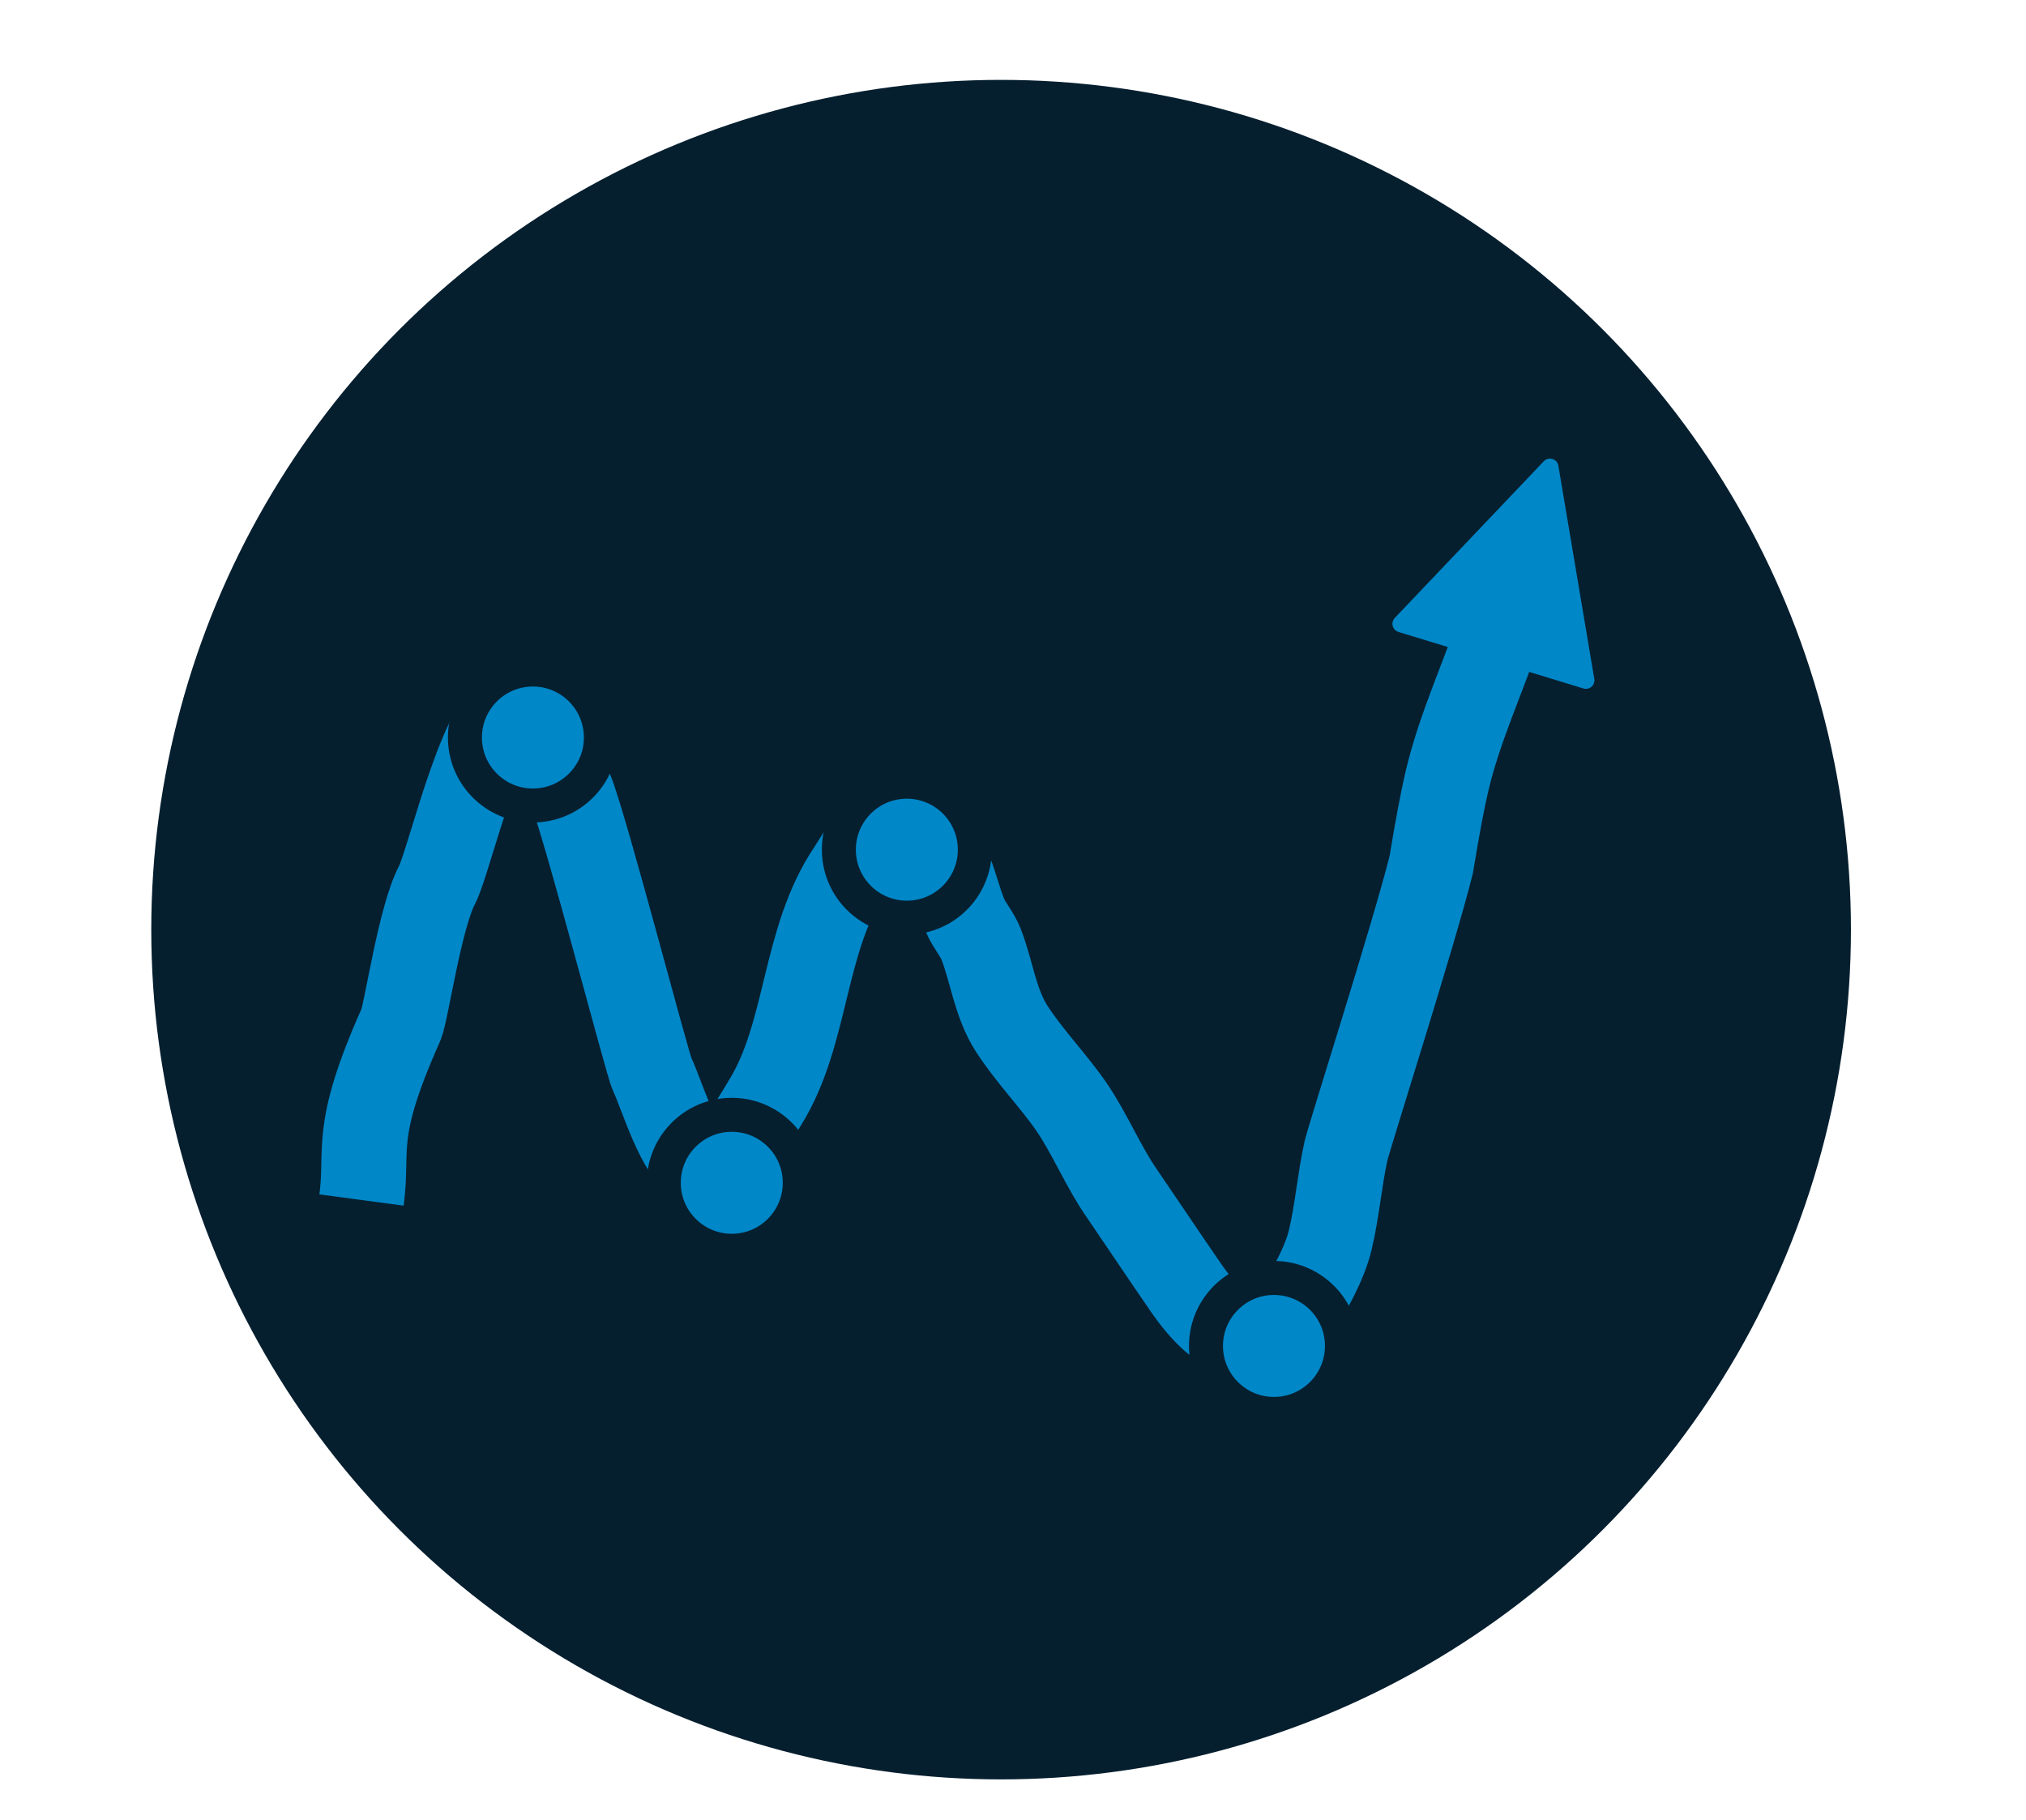 <?xml version="1.0" encoding="UTF-8"?>
<svg width="1192px" height="1071px" viewBox="0 0 1192 1071" version="1.1" xmlns="http://www.w3.org/2000/svg" xmlns:xlink="http://www.w3.org/1999/xlink">
    <!-- Generator: Sketch 61.2 (89653) - https://sketch.com -->
    <title>Logo-thick-blue</title>
    <desc>Created with Sketch.</desc>
    <g id="Logo-thick-blue" stroke="none" stroke-width="1" fill="none" fill-rule="evenodd">
        <g id="background" transform="translate(89, 47)" fill="#061F2F">
            <circle id="Oval" cx="500" cy="500" r="500"></circle>
        </g>
        <g id="logo-nobg" transform="translate(596.849, 545.994) rotate(-2) translate(-596.849, -545.994) translate(207.349, 253.994)">
            <path d="M-4.54747351e-13,438.588 C5.182,407.995 -4.129,399.56 26.745,336.416 C30.241,329.265 39.9,274.189 50.877,254.824 C59.028,240.444 83.03,147.193 103.224,152.489 C105.307,153.035 129.171,195.491 131.718,202.76 C140.048,226.529 170.713,364.297 173.477,370.648 C178.88,383.066 187.25,417.616 200.759,425.903 C212.59,433.161 234.926,396.126 239.421,389.388 C265.92,349.67 264.867,294.804 293.856,254.824 C300.608,245.512 313.436,221.637 330.737,228.709 C351.596,237.236 354.32,266.675 360.618,283.421 C362.925,289.555 367.415,294.733 369.574,300.92 C375.176,316.973 376.664,335.899 385.842,351.255 C395.755,367.84 409.01,382.222 419.416,398.501 C429.195,413.798 437.239,435.017 447.12,450.178 C450.083,454.725 473.963,493.118 483.275,507.585 C510.723,550.226 537.325,544.597 559.82,503.024 C563.487,496.248 566.812,489.177 568.85,481.746 C573.51,464.751 575.457,447.101 579.836,430.032 C581.856,422.159 624.367,303.576 635.842,263.449 C640.251,241.539 643.929,225.199 646.874,214.429 C655.55,182.697 670.66,153.738 682,123" id="Path" stroke="#0087C8" stroke-width="50"></path>
            <path d="M700.805,26.842 L757.715,140.662 C758.95,143.132 757.949,146.135 755.479,147.37 C754.785,147.717 754.019,147.898 753.243,147.898 L639.423,147.898 C636.662,147.898 634.423,145.659 634.423,142.898 C634.423,142.122 634.604,141.356 634.951,140.662 L691.861,26.842 C693.096,24.372 696.099,23.371 698.569,24.606 C699.537,25.09 700.321,25.874 700.805,26.842 Z" id="Triangle" fill="#0087C8" transform="translate(696.333, 82.898) rotate(19) translate(-696.333, -82.898) "></path>
            <g id="points" transform="translate(70, 130)" fill="#0087C8" stroke="#061F2F" stroke-width="20">
                <circle id="Oval" cx="40.274" cy="40.143" r="40"></circle>
                <circle id="Oval" cx="257.837" cy="113.78" r="40"></circle>
                <circle id="Oval" cx="148.059" cy="306.066" r="40"></circle>
                <circle id="Oval" cx="463.514" cy="413.141" r="40"></circle>
            </g>
        </g>
    </g>
</svg>